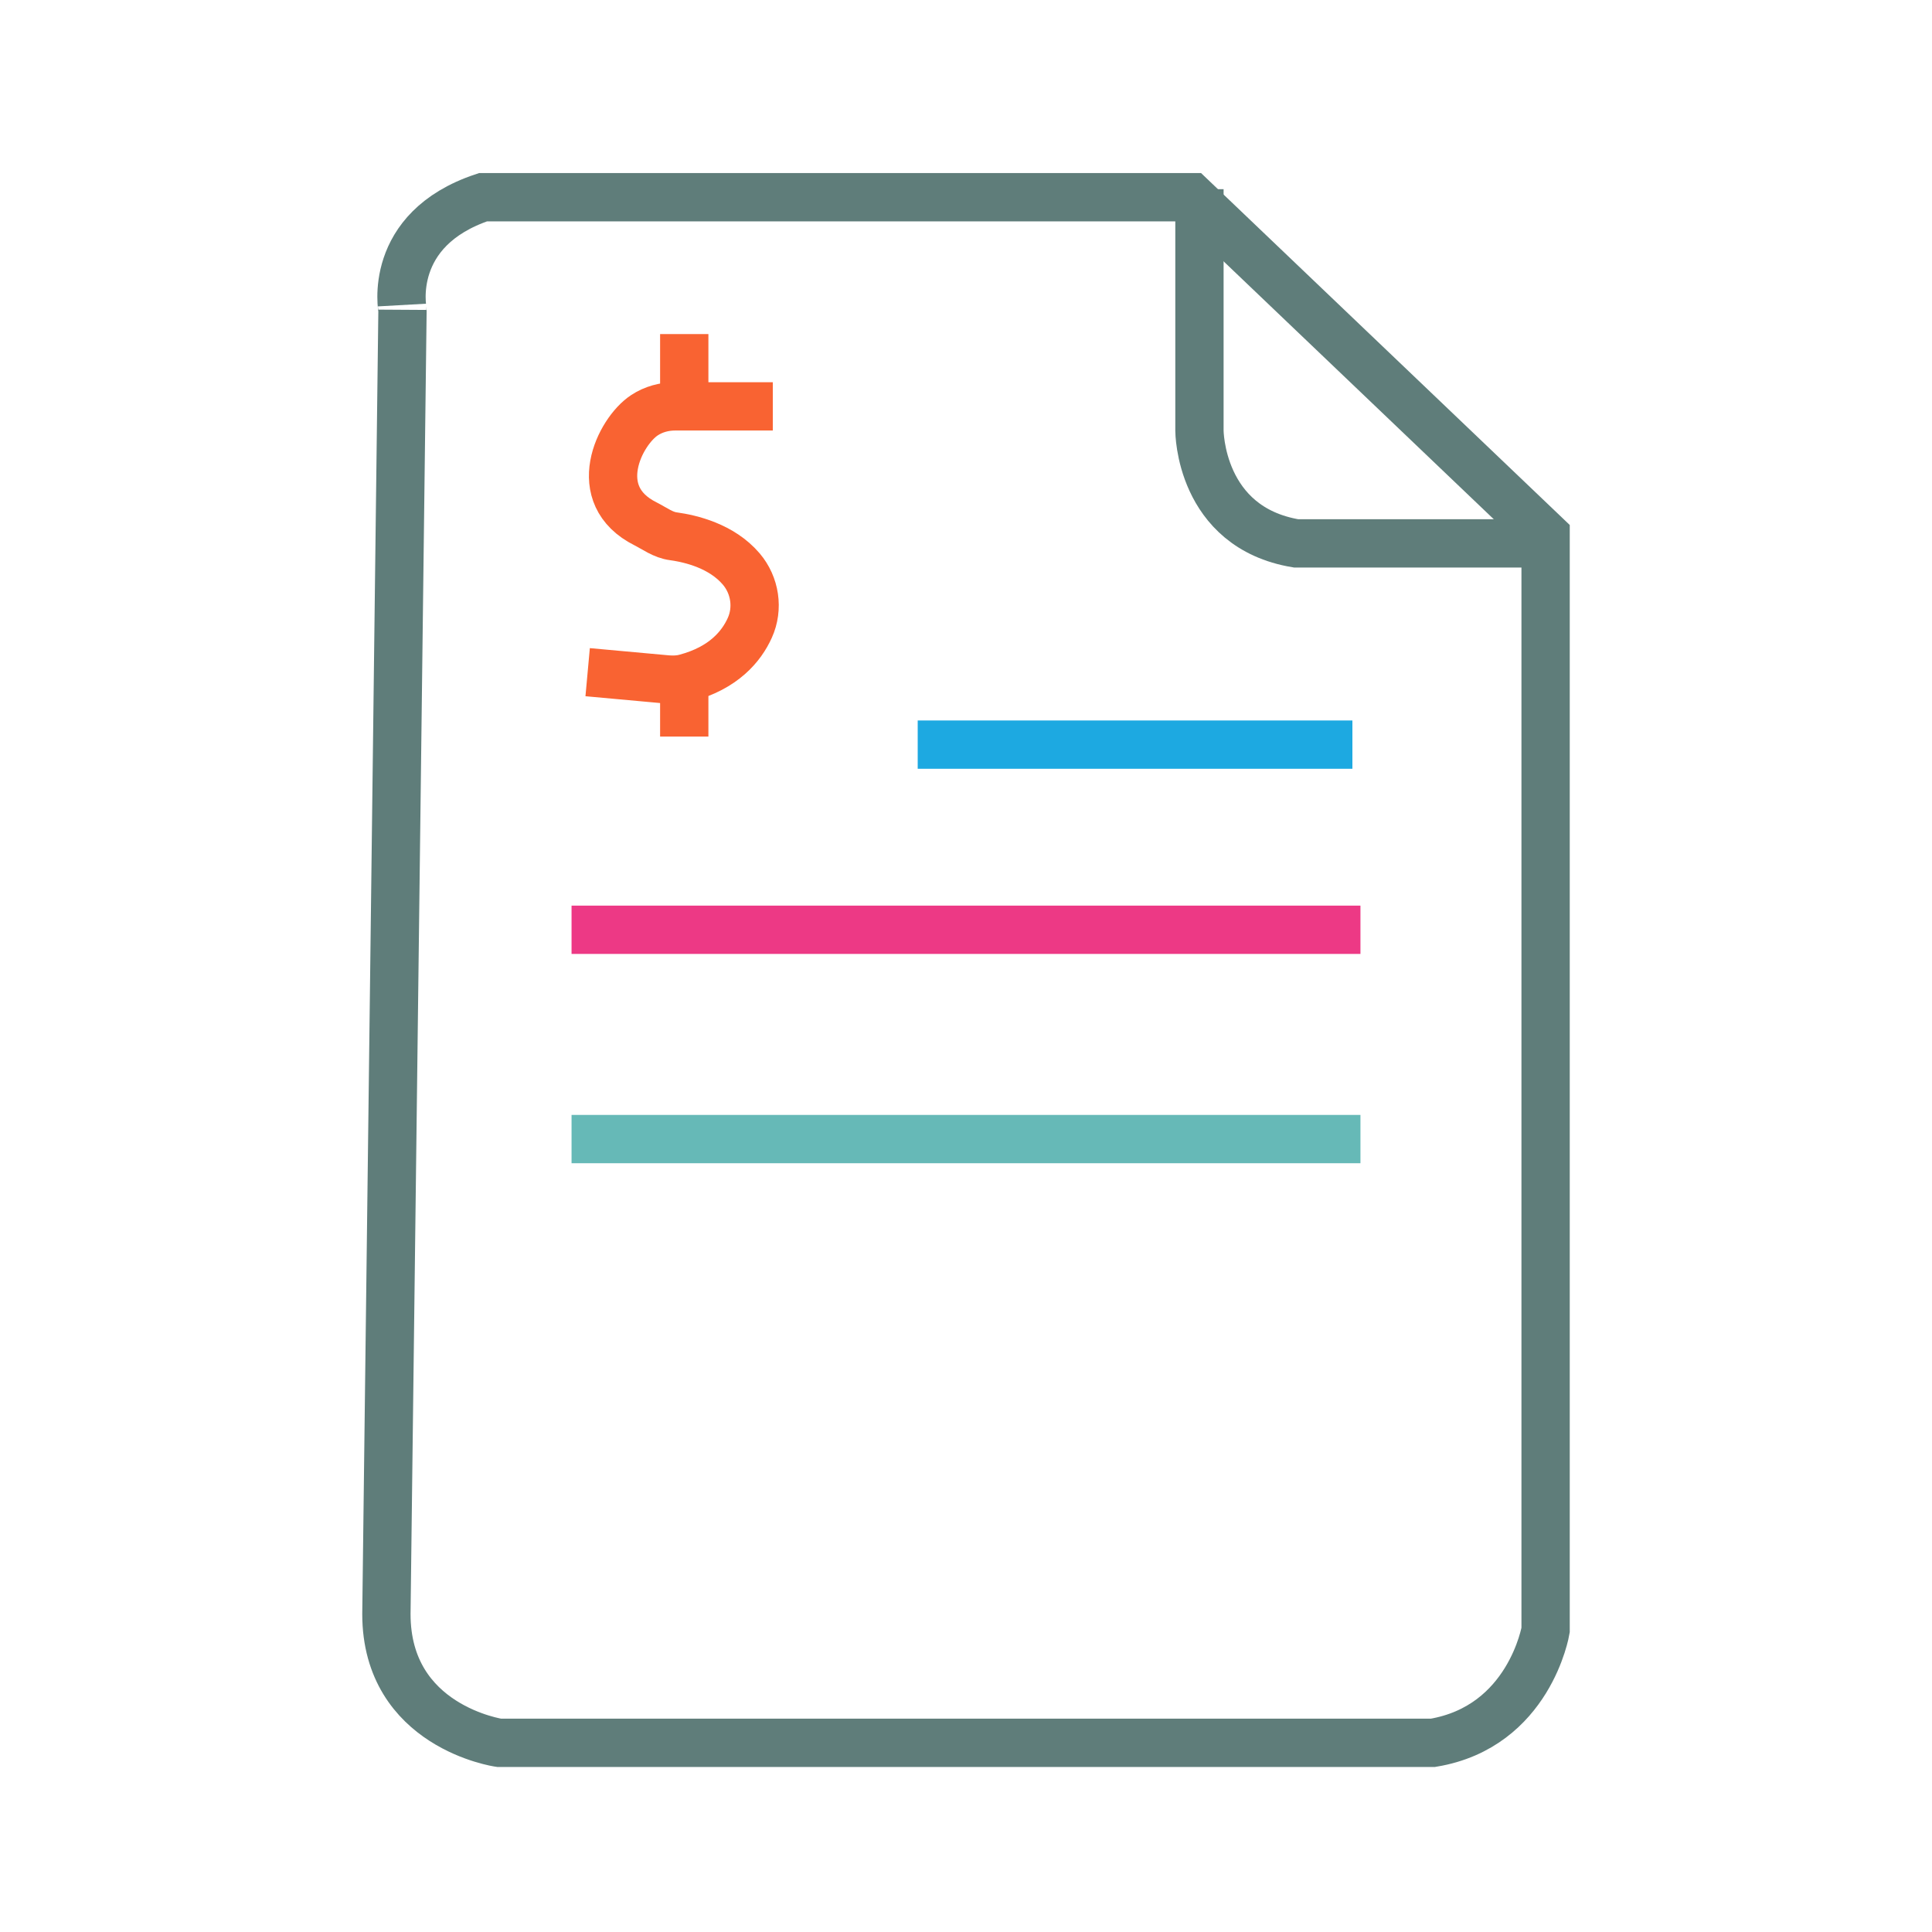 <?xml version="1.0" encoding="utf-8"?>
<!-- Generator: Adobe Illustrator 23.0.5, SVG Export Plug-In . SVG Version: 6.00 Build 0)  -->
<svg version="1.1" id="Layer_1" xmlns="http://www.w3.org/2000/svg" xmlns:xlink="http://www.w3.org/1999/xlink" x="0px" y="0px"
	 viewBox="0 0 120 120" style="enable-background:new 0 0 120 120;" xml:space="preserve">
<style type="text/css">
	.st0{display:none;}
	.st1{display:inline;fill:none;stroke:#5F7D7A;stroke-width:3;stroke-miterlimit:10;}
	.st2{display:inline;fill:none;stroke:#1DA9E1;stroke-width:3;stroke-miterlimit:10;}
	.st3{display:inline;fill:none;stroke:#ED3985;stroke-width:3;stroke-miterlimit:10;}
	.st4{display:inline;fill:none;stroke:#F96332;stroke-width:3;stroke-miterlimit:10;}
	.st5{display:inline;fill:none;stroke:#66B9B7;stroke-width:3;stroke-miterlimit:10;}
	.st6{fill:none;stroke:#5F7D7A;stroke-width:3;stroke-miterlimit:10;}
	.st7{fill:none;stroke:#1DA9E1;stroke-width:3;stroke-miterlimit:10;}
	.st8{fill:none;stroke:#ED3985;stroke-width:3;stroke-miterlimit:10;}
	.st9{fill:none;stroke:#66B9B7;stroke-width:3;stroke-miterlimit:10;}
	.st10{fill:none;stroke:#F96332;stroke-width:3;}
</style>
<g class="st0">
	<path class="st1" d="M41.12,72.43h-13c0,0-17.34-6.07-12.14-21.67c0,0,2.6-10.4,17.34-10.4c0,0,0.43-15.17,12.57-20.37
		c0,0,15.61-7.8,26.88,5.2l3.47,4.33c0,0,12.14,0.87,11.27,11.27c0,0,11.27-2.6,17.34,12.14c0,0,1.73,10.4-6.07,16.47
		c0,0-4.33,3.47-13,3.47H53.69"/>
	<polyline class="st2" points="28.54,82.4 41.55,82.4 41.18,61.26 	"/>
	<line class="st3" x1="53.75" y1="61.41" x2="53.69" y2="82.4"/>
	<line class="st4" x1="66.94" y1="61.41" x2="66.69" y2="77.2"/>
	<line class="st1" x1="66.69" y1="81.53" x2="66.69" y2="83.27"/>
	<line class="st4" x1="66.78" y1="87.64" x2="66.69" y2="92.8"/>
	<line class="st5" x1="79.2" y1="61.1" x2="79.2" y2="63.74"/>
	<polyline class="st5" points="79.2,67.31 78.83,87.6 91.83,87.6 	"/>
	<circle class="st2" cx="23.78" cy="82.83" r="4.77"/>
	<circle class="st5" cx="96.6" cy="87.17" r="4.77"/>
	<circle class="st4" cx="67.12" cy="97.57" r="4.77"/>
	<circle class="st3" cx="53.25" cy="87.17" r="4.77"/>
	<line class="st1" x1="46.32" y1="72.43" x2="48.92" y2="72.43"/>
</g>
<g class="st0">
	<rect x="15" y="15" class="st1" width="90" height="90"/>
	<line class="st2" x1="35.8" y1="38.22" x2="84.2" y2="38.22"/>
	<line class="st3" x1="35.8" y1="57.61" x2="84.2" y2="57.61"/>
	<line class="st2" x1="35.8" y1="41" x2="84.2" y2="41"/>
	<line class="st3" x1="35.8" y1="60.39" x2="84.2" y2="60.39"/>
	<line class="st4" x1="35.8" y1="79.78" x2="84.2" y2="79.78"/>
	<line class="st4" x1="35.8" y1="82.56" x2="84.2" y2="82.56"/>
</g>
<g>
	<path class="st6" d="M30,12.25h44l22,21v68c0,0-1,6-7,7H31c0,0-7-1-7-8l1-81C25,19.25,24,14.25,30,12.25z"/>
	<path class="st6" d="M74.5,11.75v15c0,0,0,6,6,7h15"/>
	<line class="st7" x1="57" y1="46.25" x2="84" y2="46.25"/>
	<line class="st8" x1="35.5" y1="57.75" x2="84.5" y2="57.75"/>
	<line class="st9" x1="35.5" y1="70.75" x2="84.5" y2="70.75"/>
	<path class="st10" d="M36.5,41.75l4.93,0.45c0.38,0.03,0.77,0.02,1.14-0.08c2.39-0.63,3.49-1.99,4-3.12
		c0.55-1.21,0.33-2.65-0.53-3.66c-1.22-1.43-3.13-1.88-4.21-2.03c-0.64-0.08-1.16-0.48-1.73-0.77c-3.59-1.79-1.61-5.74-0.07-6.75
		c0.56-0.37,1.23-0.55,1.9-0.55H48"/>
	<line class="st10" x1="42.5" y1="20.75" x2="42.5" y2="24.25"/>
	<line class="st10" x1="42.5" y1="42.75" x2="42.5" y2="45.75"/>
</g>
</svg>
